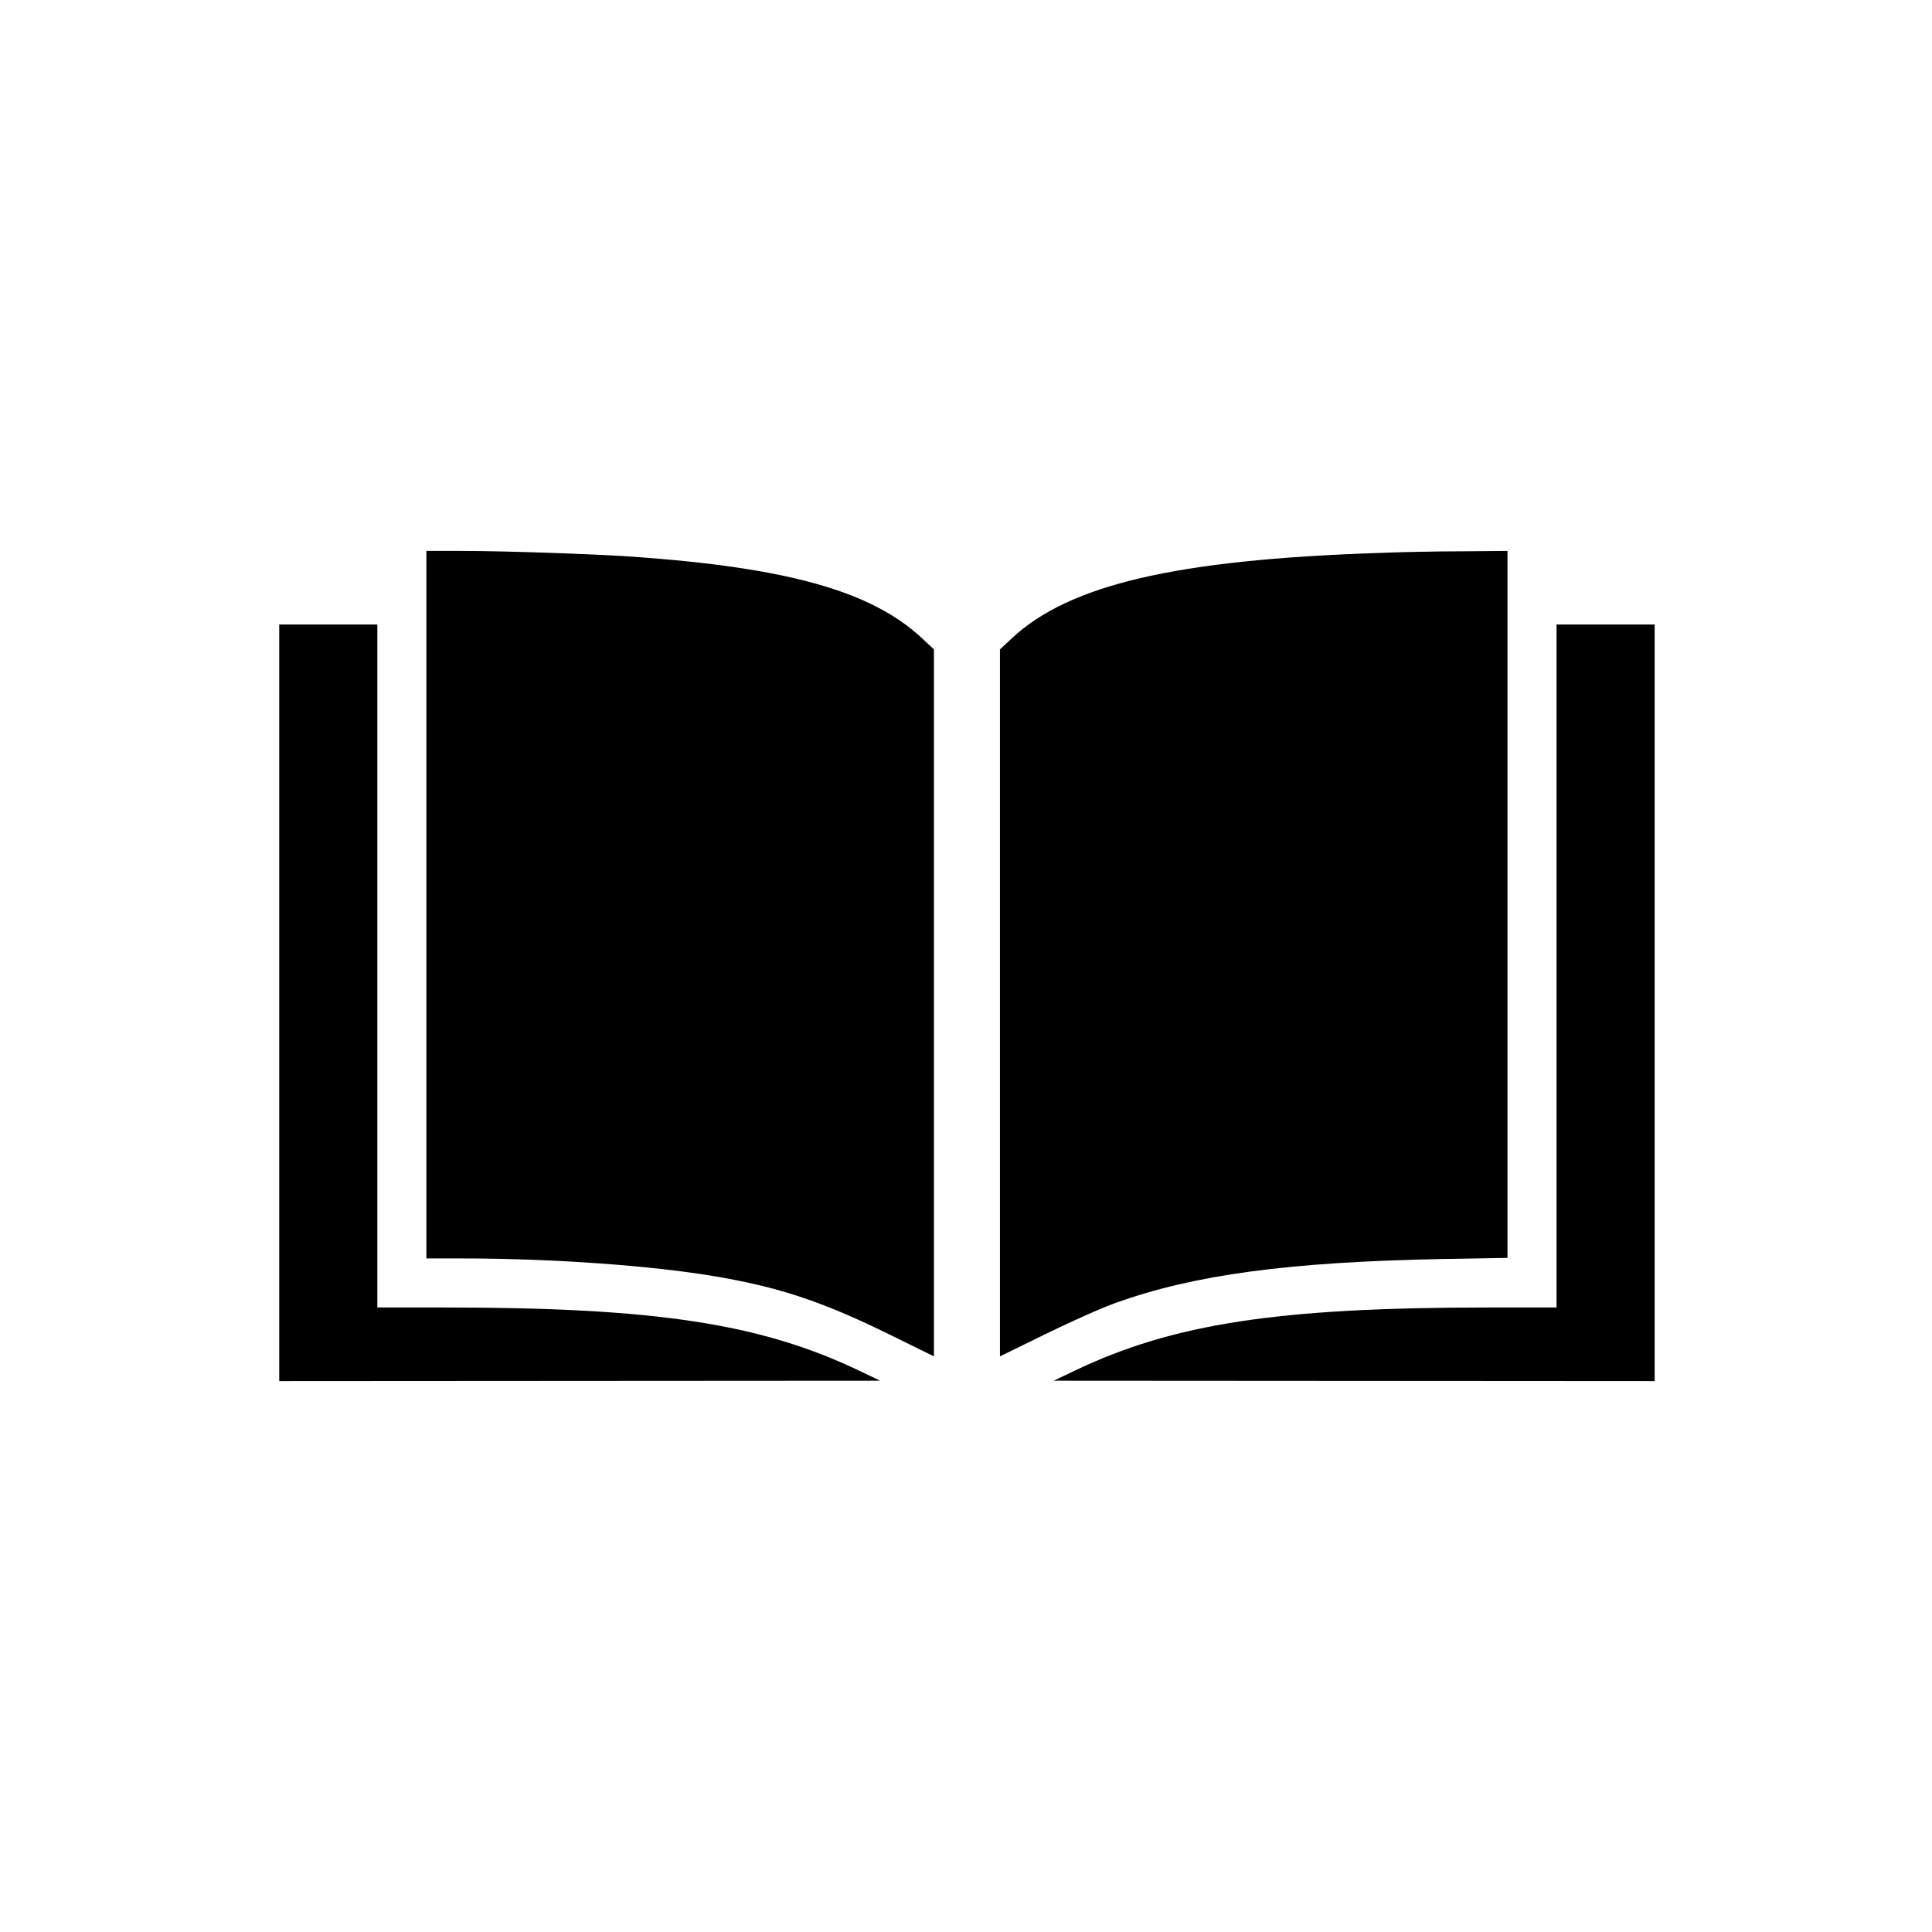 <?xml version="1.0" standalone="no"?>
<!DOCTYPE svg PUBLIC "-//W3C//DTD SVG 20010904//EN"
 "http://www.w3.org/TR/2001/REC-SVG-20010904/DTD/svg10.dtd">
<svg version="1.0" xmlns="http://www.w3.org/2000/svg"
 width="1024pt" height="1024pt" viewBox="0 0 1024 1024"
 preserveAspectRatio="xMidYMid meet">
<g transform="translate(0,1024) scale(0.1,-0.1)"
fill="#000000" stroke="none">
<path d="M2260 5445 l0 -1875 188 0 c481 0 1010 -38 1349 -96 333 -57 560
-132 911 -304 l242 -119 0 1873 0 1874 -63 59 c-268 250 -711 375 -1542 433
-206 14 -671 30 -897 30 l-188 0 0 -1875z"/>
<path d="M7300 7309 c-1068 -36 -1633 -168 -1937 -452 l-63 -59 0 -1874 0
-1873 243 119 c133 65 300 140 372 165 416 149 913 216 1728 232 l347 6 0
1874 0 1873 -237 -2 c-131 0 -335 -4 -453 -9z"/>
<path d="M1480 4925 l0 -2005 1593 1 1592 1 -111 53 c-523 250 -1080 335
-2196 335 l-358 0 0 1810 0 1810 -260 0 -260 0 0 -2005z"/>
<path d="M8250 5120 l0 -1810 -357 0 c-1117 0 -1674 -85 -2197 -335 l-111 -53
1593 -1 1592 -1 0 2005 0 2005 -260 0 -260 0 0 -1810z"/>
</g>
</svg>
